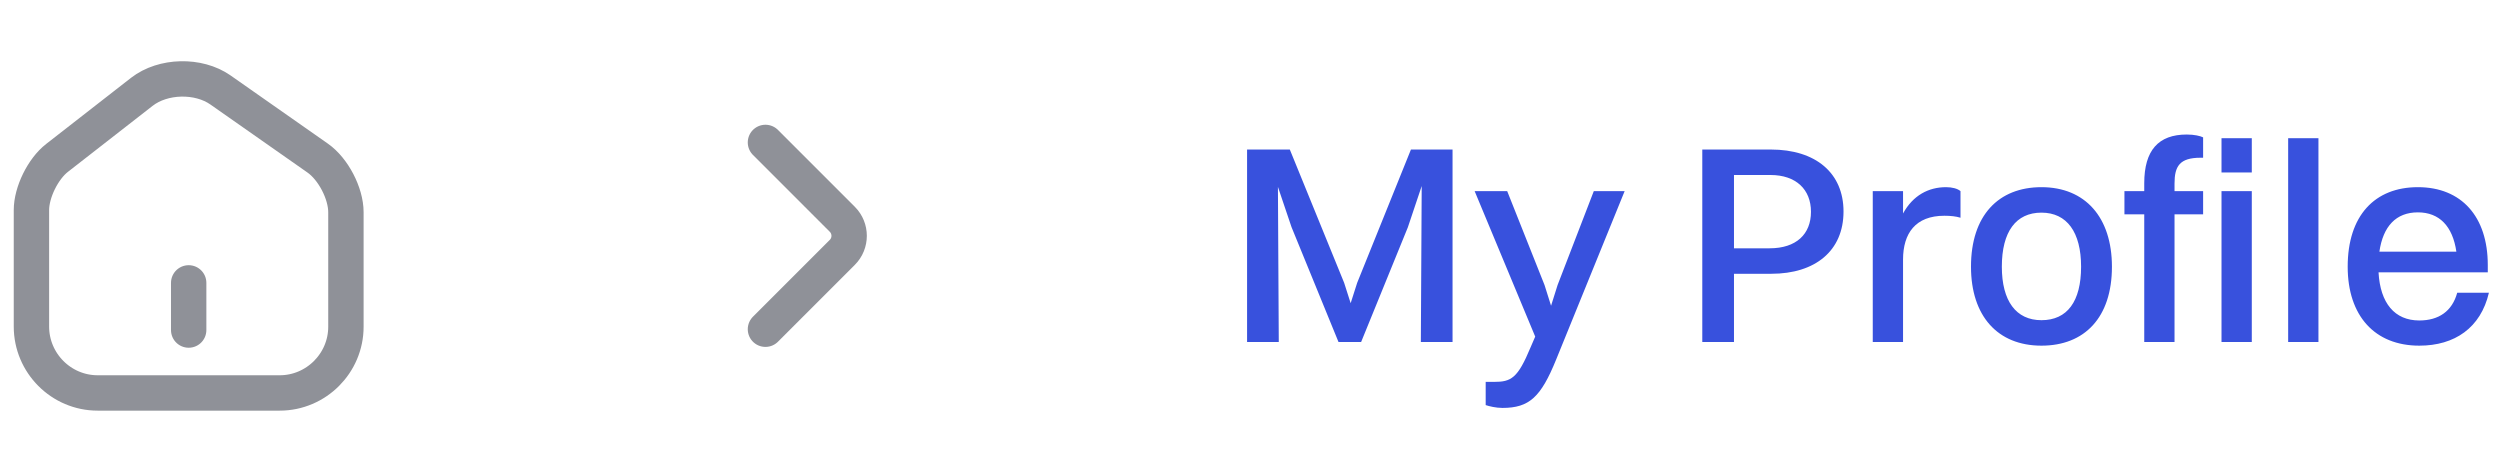 <svg width="106" height="20" viewBox="0 0 106 20" fill="none" xmlns="http://www.w3.org/2000/svg">
<path d="M6.013 3.894L2.42 6.694C1.82 7.161 1.333 8.154 1.333 8.907V13.847C1.333 15.394 2.593 16.661 4.14 16.661H11.86C13.407 16.661 14.667 15.394 14.667 13.854V9.001C14.667 8.194 14.127 7.161 13.467 6.701L9.347 3.814C8.413 3.161 6.913 3.194 6.013 3.894Z" stroke="#8F9198" stroke-width="1.5" stroke-linecap="round" stroke-linejoin="round"/>
<path d="M8 13.994V11.994" stroke="#8F9198" stroke-width="1.5" stroke-linecap="round" stroke-linejoin="round"/>
<path d="M32.455 13.959L35.715 10.699C36.1 10.314 36.1 9.684 35.715 9.299L32.455 6.039" stroke="#8F9198" stroke-width="1.5" stroke-miterlimit="10" stroke-linecap="round" stroke-linejoin="round"/>
<path d="M52.876 14.5V6.34H54.688L56.992 11.992L57.268 12.856L57.544 11.992L59.824 6.34H61.588V14.5H60.244L60.28 7.888L59.692 9.64L57.712 14.5H56.752L54.76 9.628L54.184 7.924L54.22 14.5H52.876ZM63.701 17.296C63.425 17.296 63.137 17.224 62.993 17.176V16.192H63.341C64.073 16.192 64.349 16.048 64.901 14.716L65.093 14.272L62.525 8.104H63.905L65.489 12.088L65.765 12.964L66.041 12.088L67.577 8.104H68.885L65.981 15.244C65.333 16.84 64.841 17.296 63.701 17.296ZM72.177 14.5V6.34H75.081C76.989 6.34 78.165 7.336 78.165 8.968C78.165 10.636 76.965 11.608 75.105 11.608H73.521V14.5H72.177ZM75.069 7.42H73.521V10.528H75.033C76.161 10.528 76.785 9.928 76.785 8.98C76.785 8.032 76.149 7.42 75.069 7.42ZM79.405 14.5V8.104H80.689V9.052C81.109 8.284 81.769 7.936 82.513 7.936C82.765 7.936 83.005 7.996 83.125 8.104V9.232C82.933 9.172 82.705 9.148 82.441 9.148C81.217 9.148 80.689 9.892 80.689 11.008V14.5H79.405ZM86.558 14.656C84.698 14.656 83.57 13.396 83.57 11.308C83.57 9.136 84.734 7.936 86.558 7.936C88.418 7.936 89.546 9.22 89.546 11.308C89.546 13.468 88.382 14.656 86.558 14.656ZM86.558 13.576C87.65 13.576 88.238 12.784 88.238 11.308C88.238 9.844 87.638 9.016 86.558 9.016C85.478 9.016 84.878 9.82 84.878 11.308C84.878 12.76 85.478 13.576 86.558 13.576ZM90.076 9.088V8.104H90.916V7.768C90.916 6.376 91.516 5.704 92.716 5.704C93.04 5.704 93.292 5.764 93.412 5.824V6.688H93.304C92.416 6.688 92.2 7.048 92.2 7.78V8.104H93.412V9.088H92.2V14.5H90.916V9.088H90.076ZM94.192 7.312V5.86H95.476V7.312H94.192ZM94.192 14.5V8.104H95.476V14.5H94.192ZM97.018 14.5V5.86H98.302V14.5H97.018ZM105.53 12.412C105.182 13.9 104.078 14.656 102.578 14.656C100.694 14.656 99.542 13.396 99.542 11.308C99.542 9.136 100.694 7.936 102.518 7.936C104.366 7.936 105.482 9.184 105.482 11.236V11.548H100.85C100.922 12.856 101.534 13.588 102.578 13.588C103.394 13.588 103.97 13.204 104.186 12.412H105.53ZM102.518 9.004C101.594 9.004 101.042 9.592 100.886 10.672H104.15C103.994 9.592 103.43 9.004 102.518 9.004Z" fill="#3851DD"/>
</svg>
